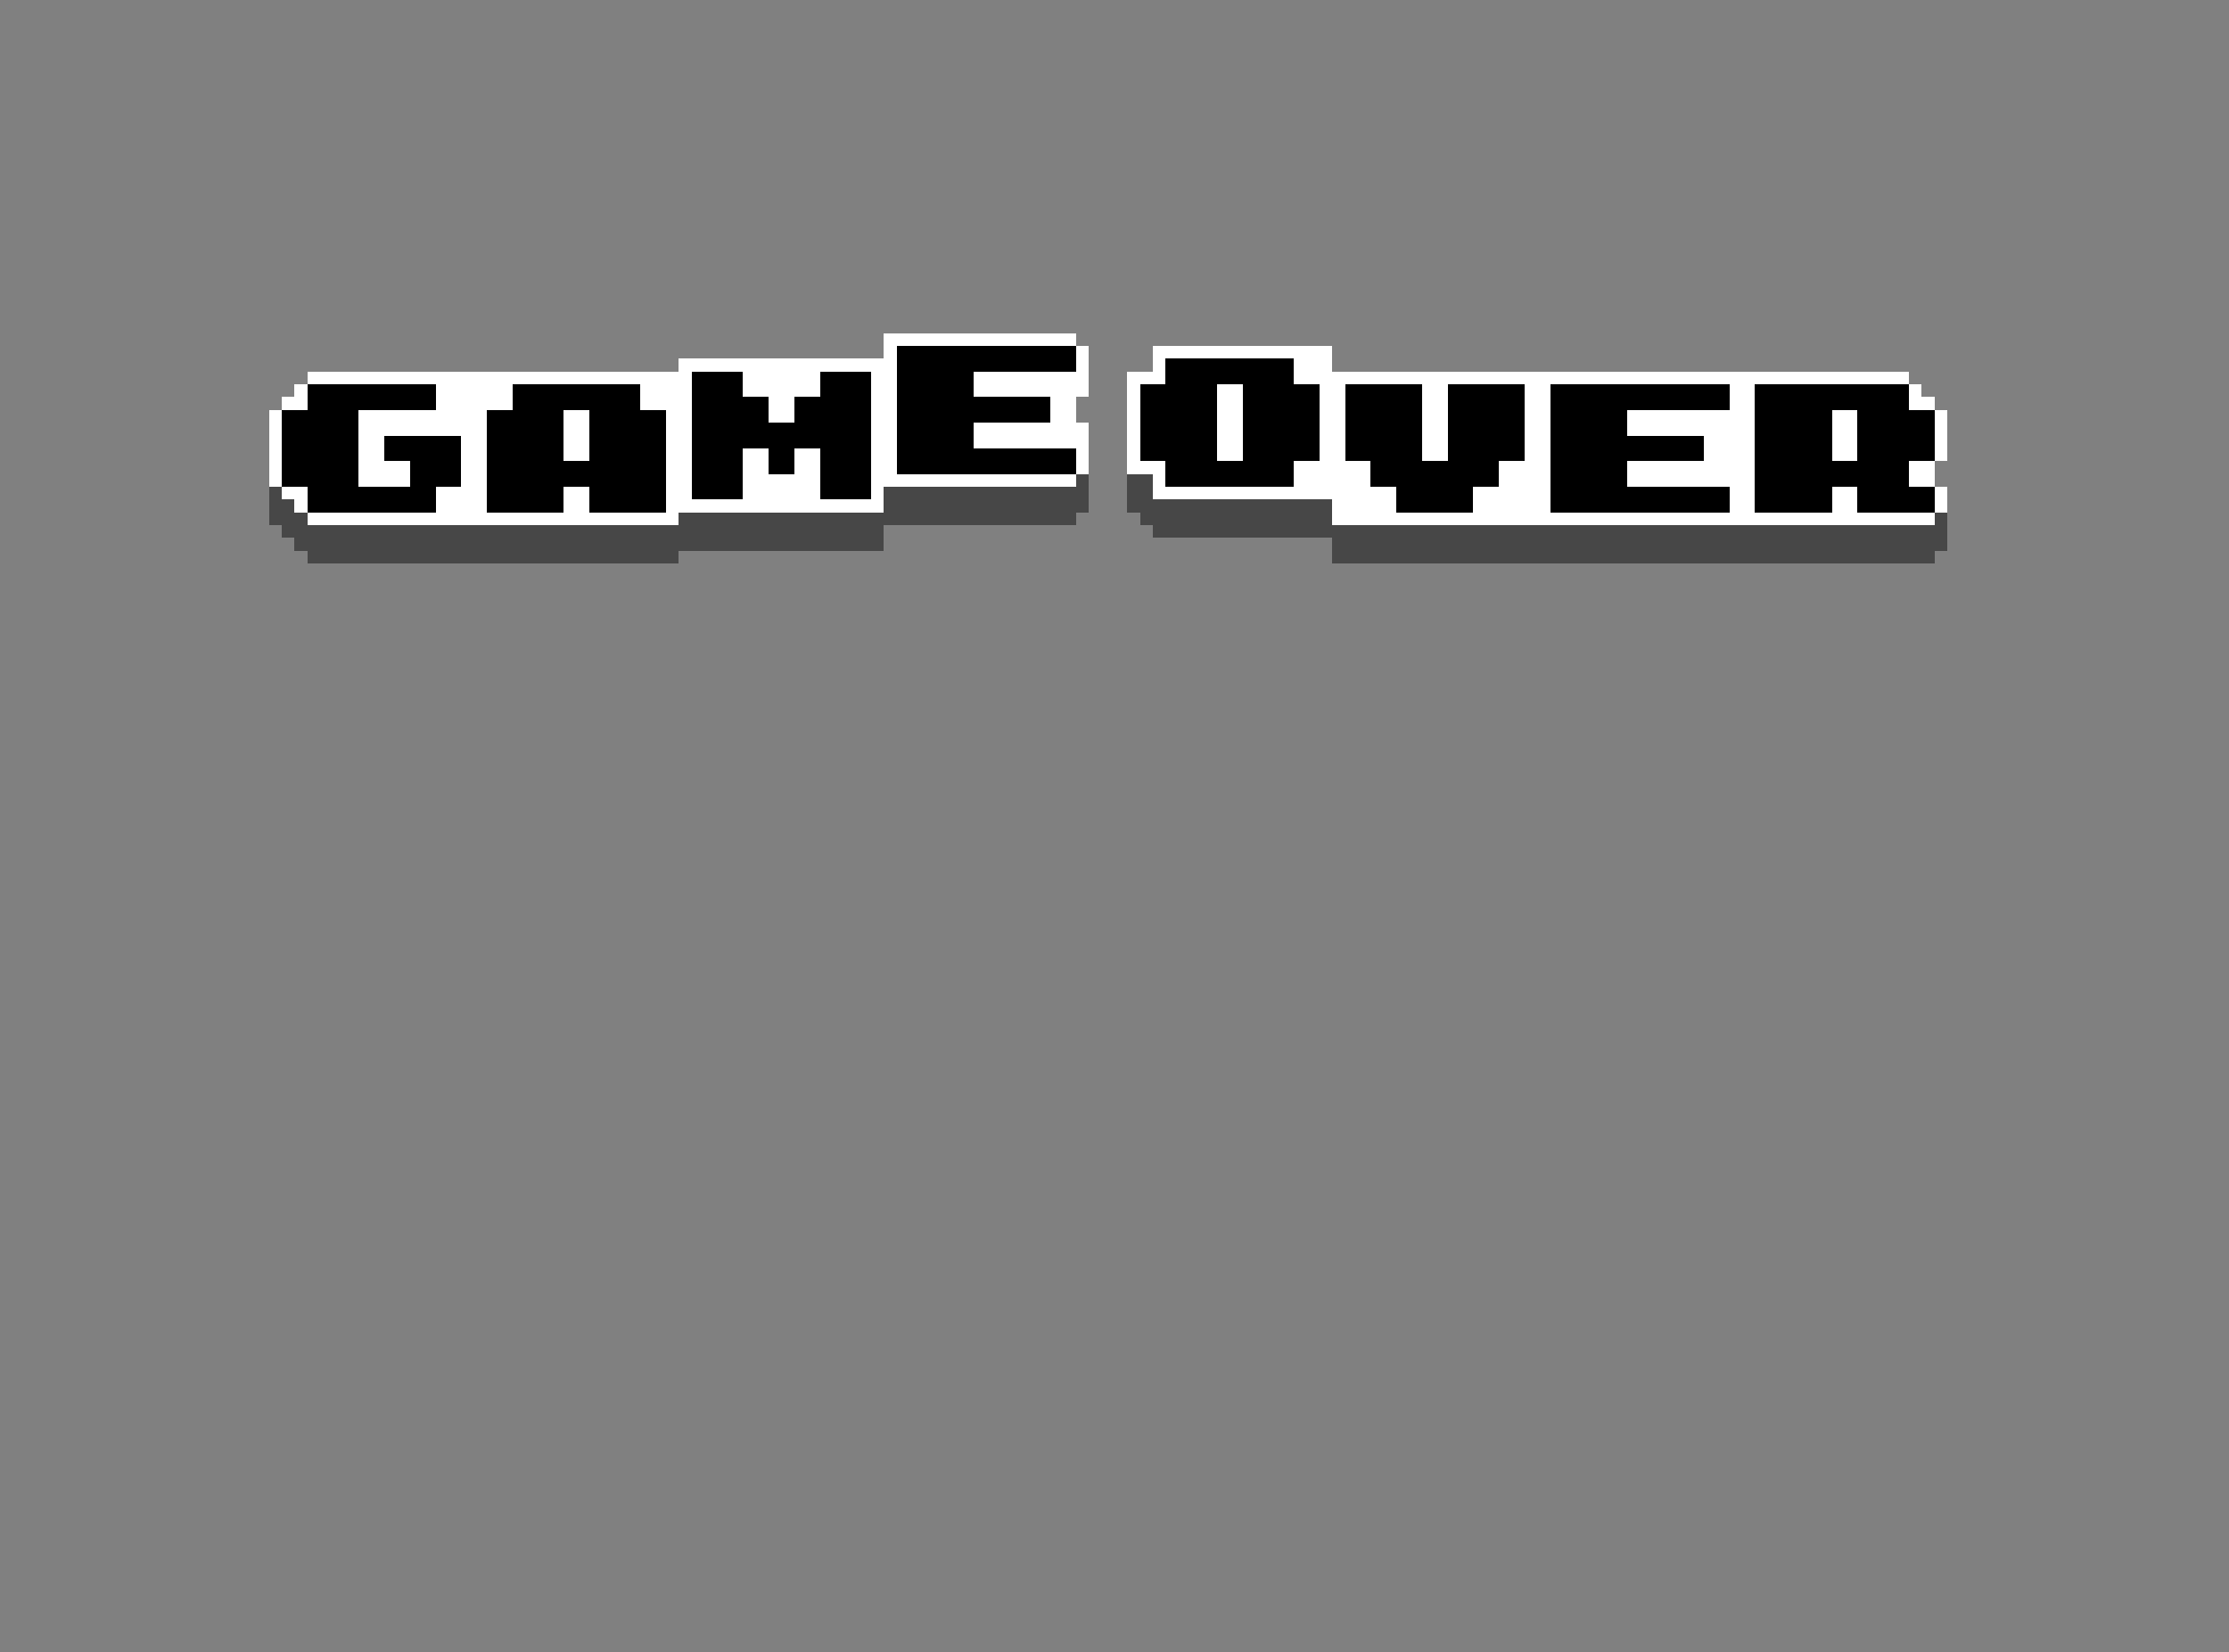 <svg xmlns="http://www.w3.org/2000/svg" viewBox="0 -0.5 174 129" shape-rendering="crispEdges">
<rect x="0" y="-0.5" width="174" height="129" fill="#808080" stroke="none"/>
<path stroke="#ffffff" d="M69 26h15M69 27h1M84 27h1M90 27h14M53 28h17M84 28h1M90 28h1M101 28h3M24 29h30M58 29h6M68 29h2M76 29h9M88 29h3M101 29h48M23 30h1M34 30h6M50 30h4M58 30h6M68 30h2M76 30h9M88 30h1M95 30h2M103 30h2M111 30h2M119 30h2M135 30h2M149 30h1M22 31h2M34 31h6M50 31h4M60 31h2M68 31h2M82 31h2M88 31h1M95 31h2M103 31h2M111 31h2M119 31h2M135 31h2M149 31h2M21 32h1M28 32h10M44 32h2M52 32h2M60 32h2M68 32h2M82 32h2M88 32h1M95 32h2M103 32h2M111 32h2M119 32h2M127 32h10M143 32h2M151 32h1M21 33h1M28 33h10M44 33h2M52 33h2M68 33h2M76 33h9M88 33h1M95 33h2M103 33h2M111 33h2M119 33h2M127 33h10M143 33h2M151 33h1M21 34h1M28 34h2M36 34h2M44 34h2M52 34h2M68 34h2M76 34h9M88 34h1M95 34h2M103 34h2M111 34h2M119 34h2M133 34h4M143 34h2M151 34h1M21 35h1M28 35h2M36 35h2M44 35h2M52 35h2M58 35h2M62 35h2M68 35h2M84 35h1M88 35h1M95 35h2M103 35h2M111 35h2M119 35h2M133 35h4M143 35h2M151 35h1M21 36h1M28 36h4M36 36h2M52 36h2M58 36h2M62 36h2M68 36h2M84 36h1M88 36h3M101 36h6M117 36h4M127 36h10M149 36h2M21 37h1M28 37h4M36 37h2M52 37h2M58 37h6M68 37h16M90 37h1M101 37h6M117 37h4M127 37h10M149 37h2M22 38h2M34 38h4M44 38h2M52 38h2M58 38h6M68 38h1M90 38h19M115 38h6M135 38h2M143 38h2M151 38h1M23 39h1M34 39h4M44 39h2M52 39h17M104 39h5M115 39h6M135 39h2M143 39h2M151 39h1M24 40h29M104 40h47" />
<path stroke="#000000" d="M70 27h14M70 28h14M91 28h10M54 29h4M64 29h4M70 29h6M91 29h10M24 30h10M40 30h10M54 30h4M64 30h4M70 30h6M89 30h6M97 30h6M105 30h6M113 30h6M121 30h14M137 30h12M24 31h10M40 31h10M54 31h6M62 31h6M70 31h12M89 31h6M97 31h6M105 31h6M113 31h6M121 31h14M137 31h12M22 32h6M38 32h6M46 32h6M54 32h6M62 32h6M70 32h12M89 32h6M97 32h6M105 32h6M113 32h6M121 32h6M137 32h6M145 32h6M22 33h6M38 33h6M46 33h6M54 33h14M70 33h6M89 33h6M97 33h6M105 33h6M113 33h6M121 33h6M137 33h6M145 33h6M22 34h6M30 34h6M38 34h6M46 34h6M54 34h14M70 34h6M89 34h6M97 34h6M105 34h6M113 34h6M121 34h12M137 34h6M145 34h6M22 35h6M30 35h6M38 35h6M46 35h6M54 35h4M60 35h2M64 35h4M70 35h14M89 35h6M97 35h6M105 35h6M113 35h6M121 35h12M137 35h6M145 35h6M22 36h6M32 36h4M38 36h14M54 36h4M60 36h2M64 36h4M70 36h14M91 36h10M107 36h10M121 36h6M137 36h12M22 37h6M32 37h4M38 37h14M54 37h4M64 37h4M91 37h10M107 37h10M121 37h6M137 37h12M24 38h10M38 38h6M46 38h6M54 38h4M64 38h4M109 38h6M121 38h14M137 38h6M145 38h6M24 39h10M38 39h6M46 39h6M109 39h6M121 39h14M137 39h6M145 39h6" />
<path stroke="#474747" d="M84 37h1M88 37h2M21 38h1M69 38h16M88 38h2M21 39h2M69 39h16M88 39h16M21 40h3M53 40h31M89 40h15M151 40h1M22 41h47M90 41h62M23 42h46M104 42h48M24 43h29M104 43h47" />
</svg>